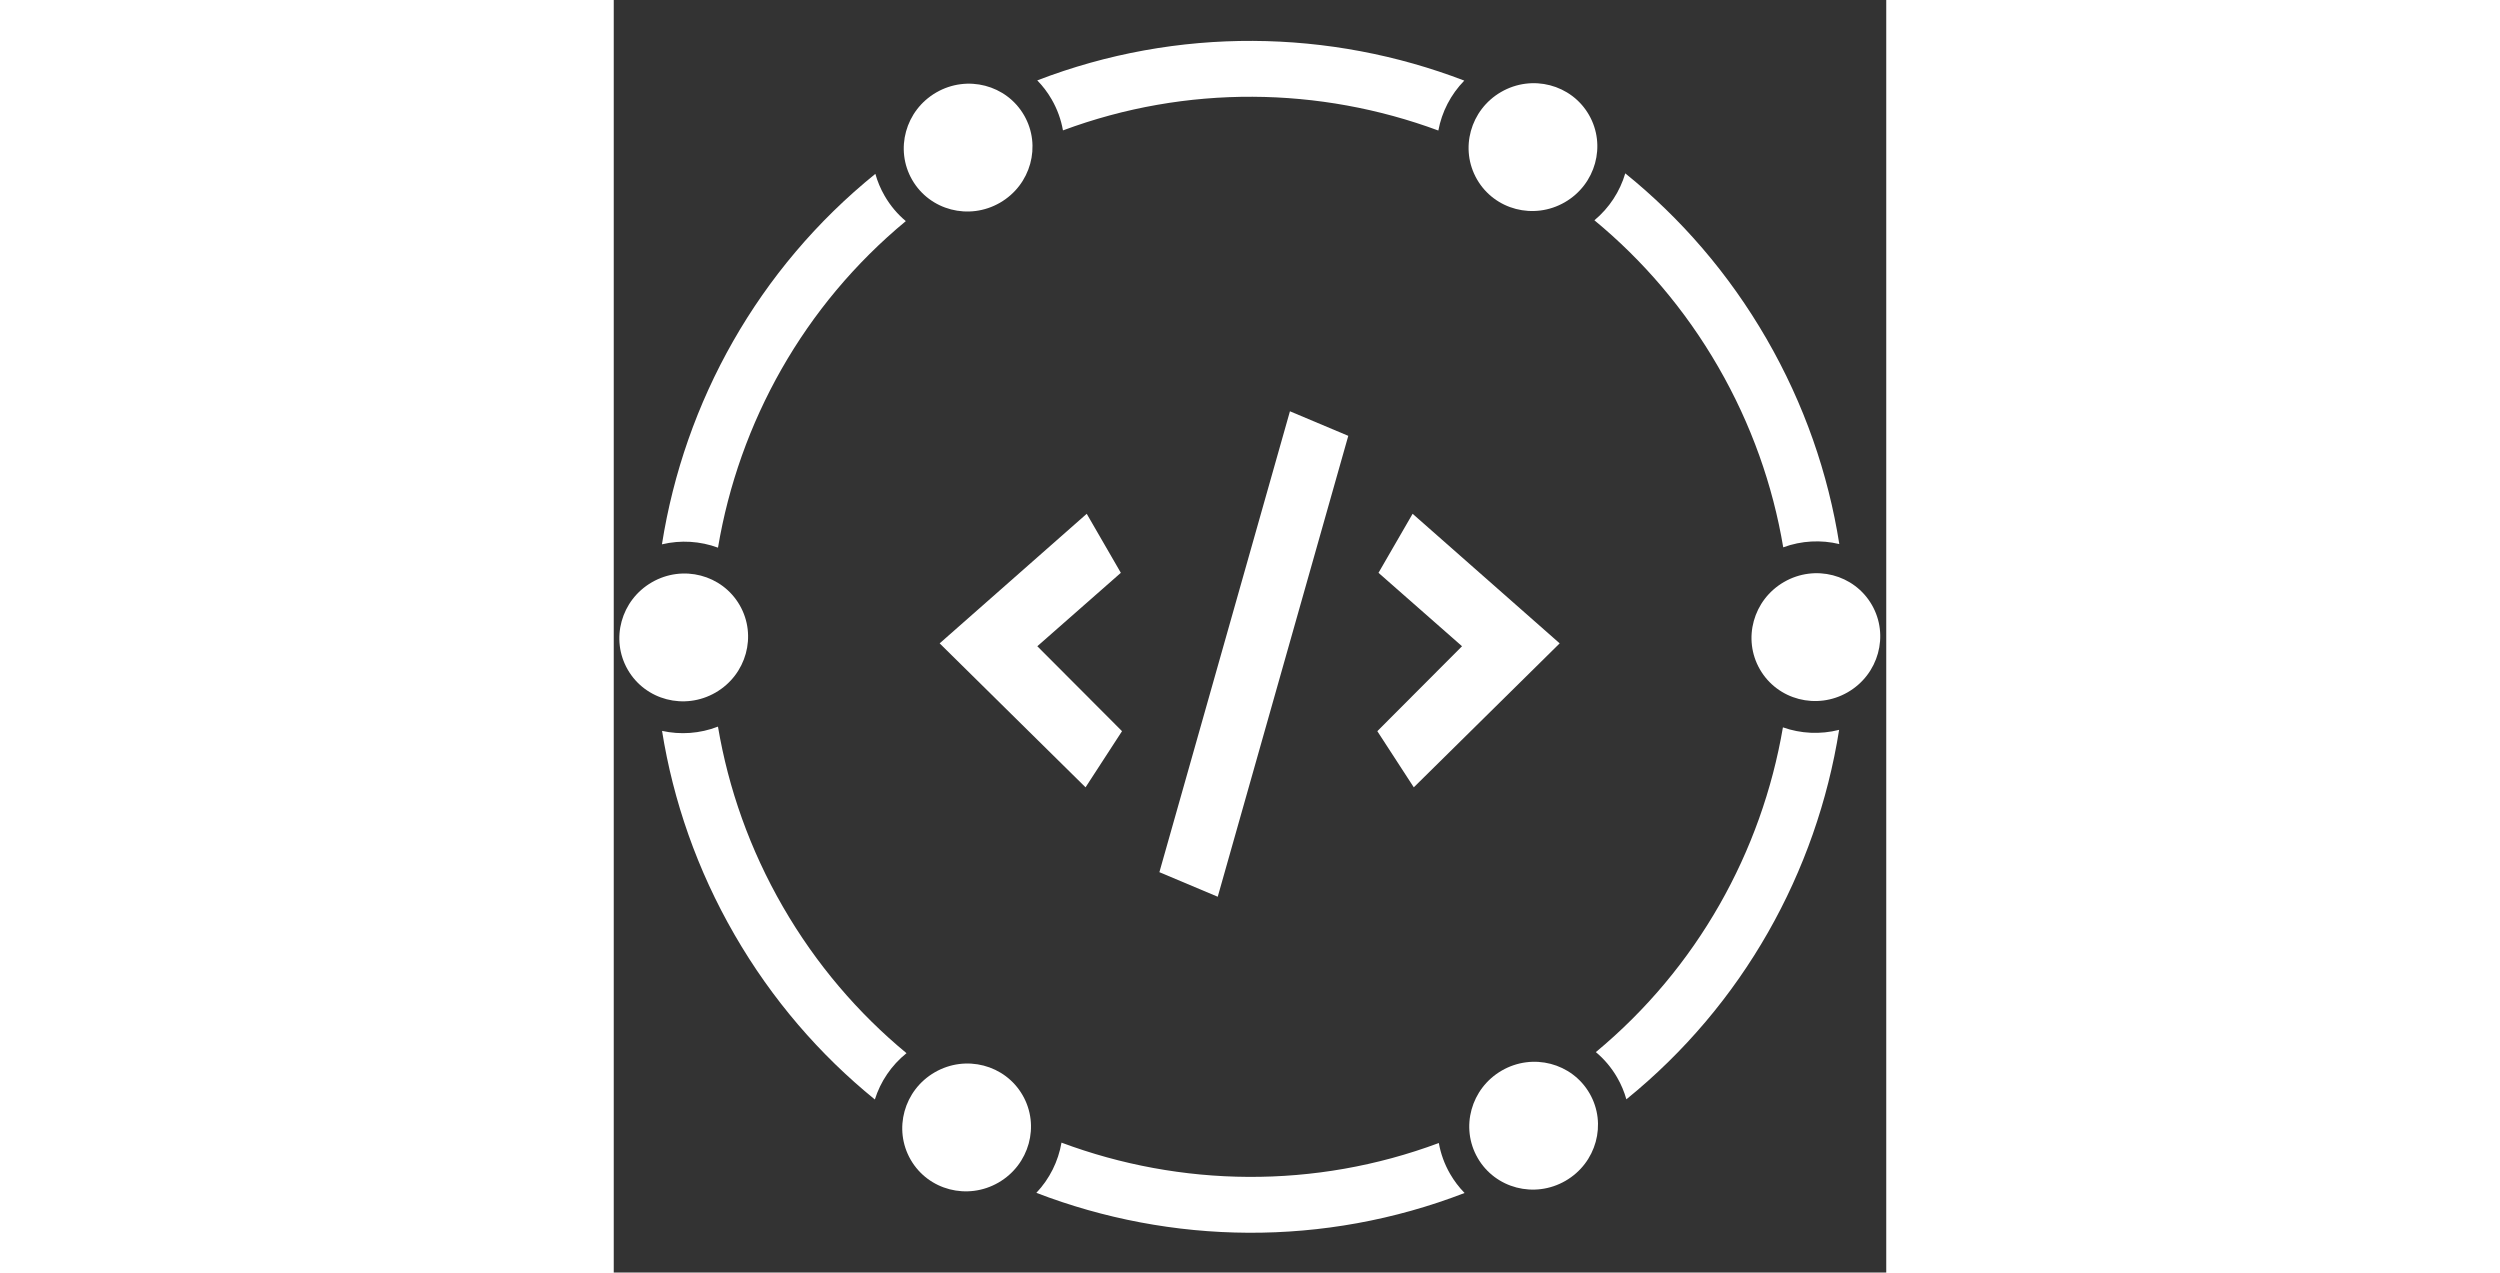 <svg width="611" height="311" viewBox="0 0 611 611" fill="none" xmlns="http://www.w3.org/2000/svg">
<rect x="0" y="0" width="611" height="611" fill="#333333" stroke="none"/>
<g clip-path="url(#clip0_22_45)">
<path fill-rule="evenodd" clip-rule="evenodd" d="M159.392 59.967C154.237 64.9 153.04 72.678 156.536 78.734C158.968 82.946 163.257 85.609 167.949 86.167C170.638 84.482 173.368 82.838 176.139 81.239C178.913 79.637 181.705 78.092 184.513 76.604C186.375 72.262 186.214 67.216 183.782 63.003C180.286 56.948 172.952 54.095 166.102 56.093C164.975 56.724 163.85 57.363 162.728 58.011C161.61 58.656 160.498 59.308 159.392 59.967ZM125.615 83.478C126.622 87.082 128.095 90.622 130.057 94.021C132.805 98.781 136.273 102.847 140.241 106.17C91.26 146.692 60.149 202.869 50.054 262.966C41.559 259.825 32.176 259.2 23.14 261.364C33.929 192.97 69.35 128.964 125.615 83.478ZM203.353 38.599C205.97 41.272 208.299 44.317 210.261 47.716C213.009 52.476 214.797 57.512 215.69 62.612C275.052 40.539 339.003 41.597 395.935 62.676C397.594 53.763 401.874 45.37 408.39 38.707C343.828 13.945 270.789 12.652 203.353 38.599ZM444.392 55.457C447.495 57.171 450.568 58.944 453.61 60.776C454.118 61.395 454.581 62.061 454.991 62.771C459.109 69.904 456.716 79.428 449.012 83.876C447.156 84.947 445.2 85.604 443.242 85.885C437.852 82.522 432.35 79.365 426.749 76.417C424.128 69.611 426.75 61.424 433.724 57.397C437.143 55.423 440.905 54.855 444.392 55.457ZM470.873 105.771C478.077 99.769 483.14 91.862 485.688 83.233C512.272 104.715 535.428 131.358 553.54 162.728C571.651 194.099 583.147 227.474 588.459 261.237C579.712 259.13 570.332 259.561 561.532 262.799C556.545 233.093 546.258 203.759 530.312 176.139C514.365 148.519 494.105 124.943 470.873 105.771ZM564.892 315.688C565.14 309.364 565.157 303.02 564.939 296.671C566.162 295.115 567.709 293.75 569.564 292.679C577.268 288.231 586.713 290.92 590.831 298.053C591.241 298.763 591.586 299.496 591.868 300.246C591.934 303.797 591.933 307.345 591.866 310.888C590.644 314.209 588.271 317.183 584.852 319.157C577.877 323.184 569.476 321.361 564.892 315.688ZM561.385 349.244C551.191 408.989 520.218 464.814 471.561 505.172C475.548 508.502 479.032 512.58 481.79 517.358C483.742 520.739 485.21 524.26 486.216 527.844C542.248 482.43 577.551 418.626 588.37 350.442C579.342 352.754 569.933 352.264 561.385 349.244ZM452.471 551.398C451.262 552.119 450.045 552.833 448.822 553.54C447.805 554.127 446.785 554.707 445.764 555.281C438.909 557.289 431.564 554.436 428.065 548.376C425.636 544.169 425.472 539.131 427.327 534.793C430.037 533.352 432.732 531.859 435.411 530.312C438.277 528.657 441.1 526.956 443.878 525.21C448.578 525.763 452.876 528.427 455.311 532.645C458.804 538.695 457.613 546.464 452.471 551.398ZM396.167 548.824C397.064 553.904 398.848 558.921 401.586 563.663C403.559 567.079 405.902 570.138 408.535 572.822C340.921 598.935 267.648 597.643 202.918 572.75C209.311 566.007 213.461 557.568 214.989 548.641C272.176 569.982 336.5 571.096 396.167 548.824ZM168.795 525.968C173.642 528.978 178.578 531.82 183.595 534.494C186.943 541.491 184.425 550.344 177.081 554.584C174.279 556.202 171.246 556.875 168.324 556.734C164.187 554.474 160.102 552.108 156.071 549.639C155.983 549.498 155.897 549.355 155.814 549.21C151.696 542.077 154.089 532.553 161.793 528.105C164.038 526.809 166.43 526.119 168.795 525.968ZM140.568 505.689C117.382 486.533 97.16 462.988 81.239 435.411C65.317 407.835 55.038 378.55 50.042 348.892C41.302 352.284 31.951 352.877 23.191 350.939C28.546 384.489 40.011 417.645 58.011 448.822C76.011 479.999 98.993 506.506 125.37 527.919C128.071 519.362 133.261 511.561 140.568 505.689ZM19.731 313.49C19.809 313.637 19.89 313.783 19.974 313.928C24.092 321.061 33.536 323.75 41.241 319.302C43.485 318.006 45.279 316.28 46.592 314.307C46.41 308.605 46.416 302.909 46.609 297.227C42.223 290.829 33.297 288.583 25.953 292.824C23.151 294.441 21.052 296.73 19.712 299.332C19.602 304.045 19.608 308.766 19.731 313.49Z" fill="white"/>
<path d="M197.022 55.359C205.465 69.983 200.283 88.782 185.447 97.347C170.611 105.913 151.74 101.001 143.297 86.378C134.854 71.754 140.036 52.955 154.872 44.39C169.708 35.825 188.579 40.736 197.022 55.359Z" fill="white"/>
<path d="M196.299 525.836C204.742 540.459 199.56 559.258 184.724 567.823C169.889 576.389 151.018 571.477 142.575 556.854C134.132 542.23 139.314 523.431 154.15 514.866C168.985 506.301 187.856 511.212 196.299 525.836Z" fill="white"/>
<path d="M604.071 290.409C612.514 305.033 607.332 323.831 592.496 332.397C577.66 340.962 558.789 336.051 550.346 321.427C541.903 306.803 547.085 288.005 561.921 279.439C576.757 270.874 595.628 275.785 604.071 290.409Z" fill="white"/>
<path d="M60.459 290.554C68.903 305.178 63.72 323.976 48.885 332.542C34.049 341.107 15.178 336.196 6.735 321.572C-1.708 306.948 3.474 288.15 18.31 279.584C33.145 271.019 52.017 275.93 60.459 290.554Z" fill="white"/>
<path d="M468.55 525.001C476.993 539.625 471.811 558.424 456.975 566.989C442.14 575.554 423.269 570.643 414.826 556.019C406.383 541.396 411.565 522.597 426.4 514.032C441.236 505.466 460.107 510.378 468.55 525.001Z" fill="white"/>
<path d="M468.23 55.127C476.673 69.751 471.491 88.549 456.655 97.115C441.819 105.68 422.948 100.769 414.505 86.145C406.062 71.521 411.244 52.723 426.08 44.157C440.916 35.592 459.787 40.503 468.23 55.127Z" fill="white"/>
<path d="M226.537 378.039L156.489 308.912L227.102 246.699L243.484 275.041L203.376 310.295L244.049 351.079L226.537 378.039Z" fill="white"/>
<path d="M384.145 378.039L366.633 351.079L407.306 310.295L367.198 275.041L383.58 246.699L454.193 308.912L384.145 378.039Z" fill="white"/>
<path d="M352.693 209.271L324.679 197.477L261.991 418.781L290.005 430.575L352.693 209.271Z" fill="white"/>
</g>
<defs>
<clipPath id="clip0_22_45">
<rect width="611" height="611" fill="white"/>
</clipPath>
</defs>
</svg>
